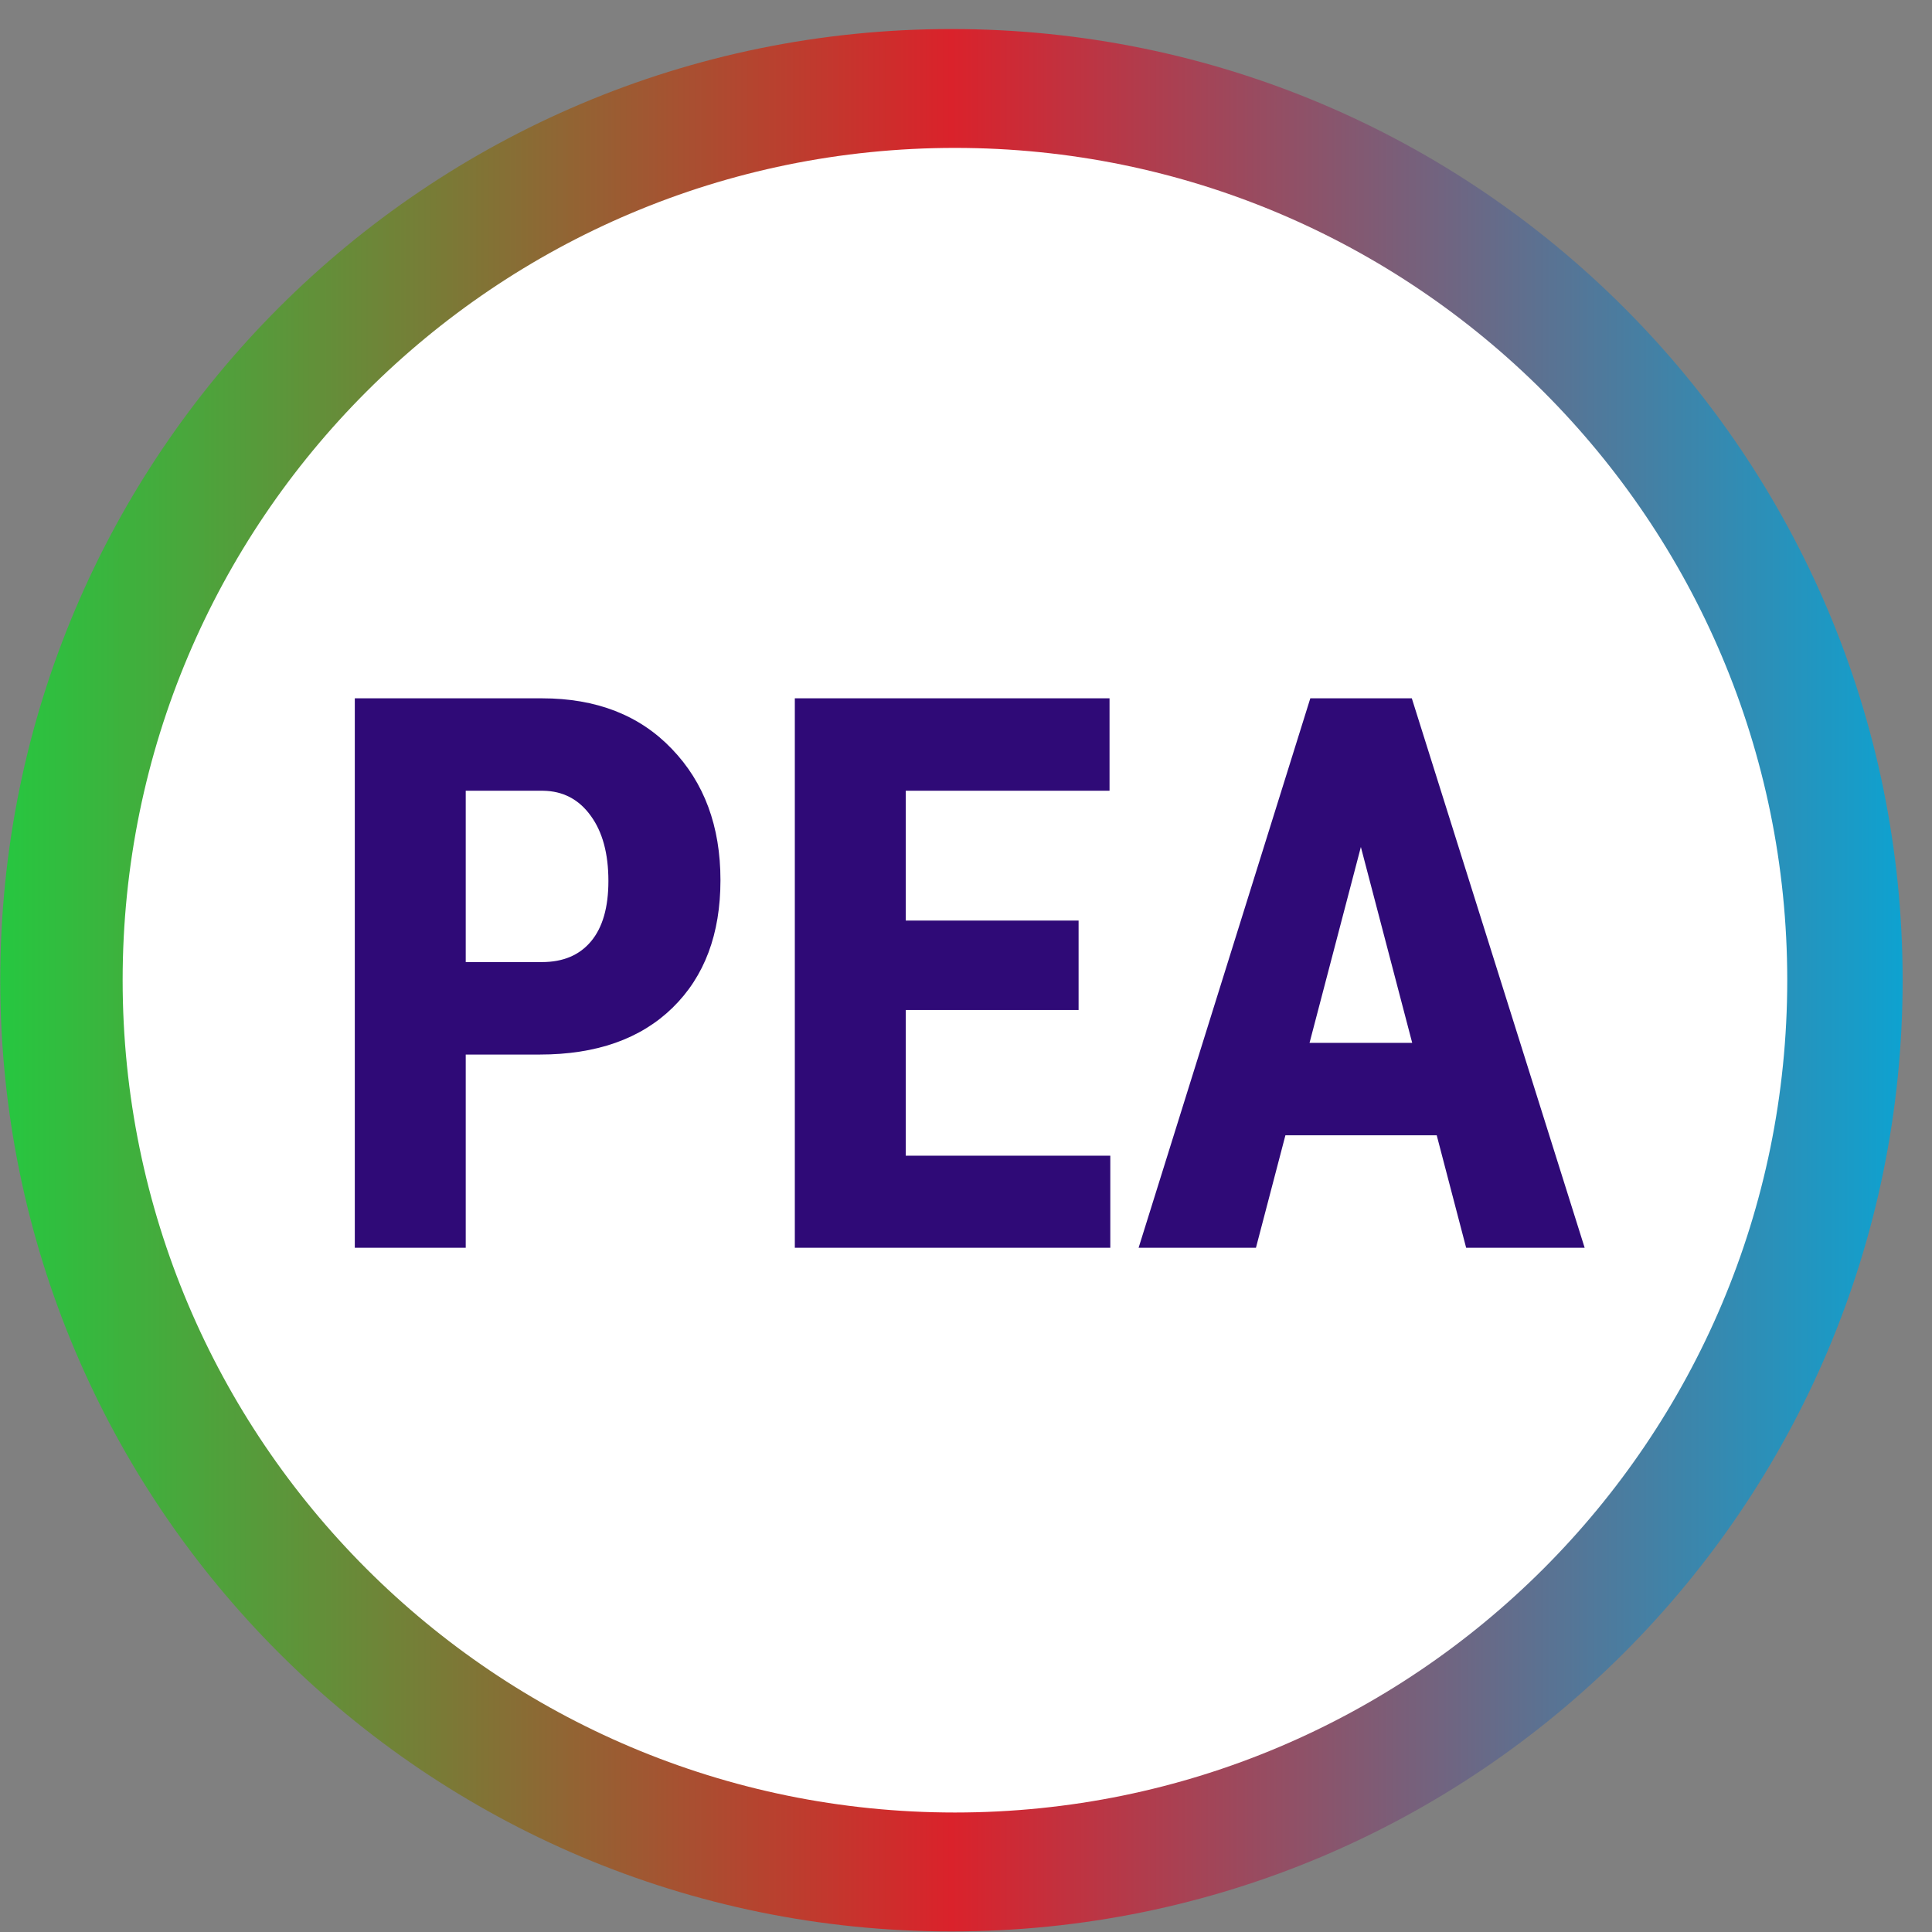 <svg width="64" height="64" viewBox="0 0 65 65" fill="none" xmlns="http://www.w3.org/2000/svg"><rect x="0" y="0" width="65" height="65" fill="#808080" stroke="none"/><path d="M0.008 32.979C0.008 15.304 14.336 0.977 32.01 0.977C49.684 0.977 64.012 15.304 64.012 32.979C64.012 50.653 49.684 64.981 32.01 64.981C14.336 64.981 0.008 50.653 0.008 32.979Z" fill="url(#paint0_linear_6480_8104)" /><path d="M4.126 32.977C4.126 17.512 16.663 4.976 32.128 4.976C47.593 4.976 60.13 17.512 60.13 32.977C60.13 48.443 47.593 60.98 32.128 60.98C16.663 60.98 4.126 48.443 4.126 32.977Z" fill="white" /><path d="M15.669 35.479V41.98H11.937V23.494H18.234C20.062 23.494 21.518 24.061 22.602 25.195C23.694 26.329 24.239 27.802 24.239 29.613C24.239 31.425 23.702 32.855 22.627 33.905C21.552 34.954 20.062 35.479 18.158 35.479H15.669ZM15.669 32.368H18.234C18.945 32.368 19.495 32.136 19.885 31.67C20.274 31.205 20.469 30.527 20.469 29.639C20.469 28.716 20.27 27.984 19.872 27.442C19.474 26.892 18.941 26.613 18.272 26.604H15.669V32.368ZM36.288 33.981H30.473V38.882H37.355V41.98H26.741V23.494H37.329V26.604H30.473V30.972H36.288V33.981ZM48.337 38.196H43.246L42.255 41.98H38.307L44.084 23.494H47.499L53.314 41.98H49.327L48.337 38.196ZM44.058 35.086H47.512L45.785 28.496L44.058 35.086Z" fill="#2F0A77" /><defs><linearGradient id="paint0_linear_6480_8104" x1="0.008" y1="64.981" x2="64.012" y2="64.981" gradientUnits="userSpaceOnUse"><stop stop-color="#26C740" /><stop offset="0.5" stop-color="#DA222B" /><stop offset="1" stop-color="#0EA2D0" /></linearGradient></defs></svg>
